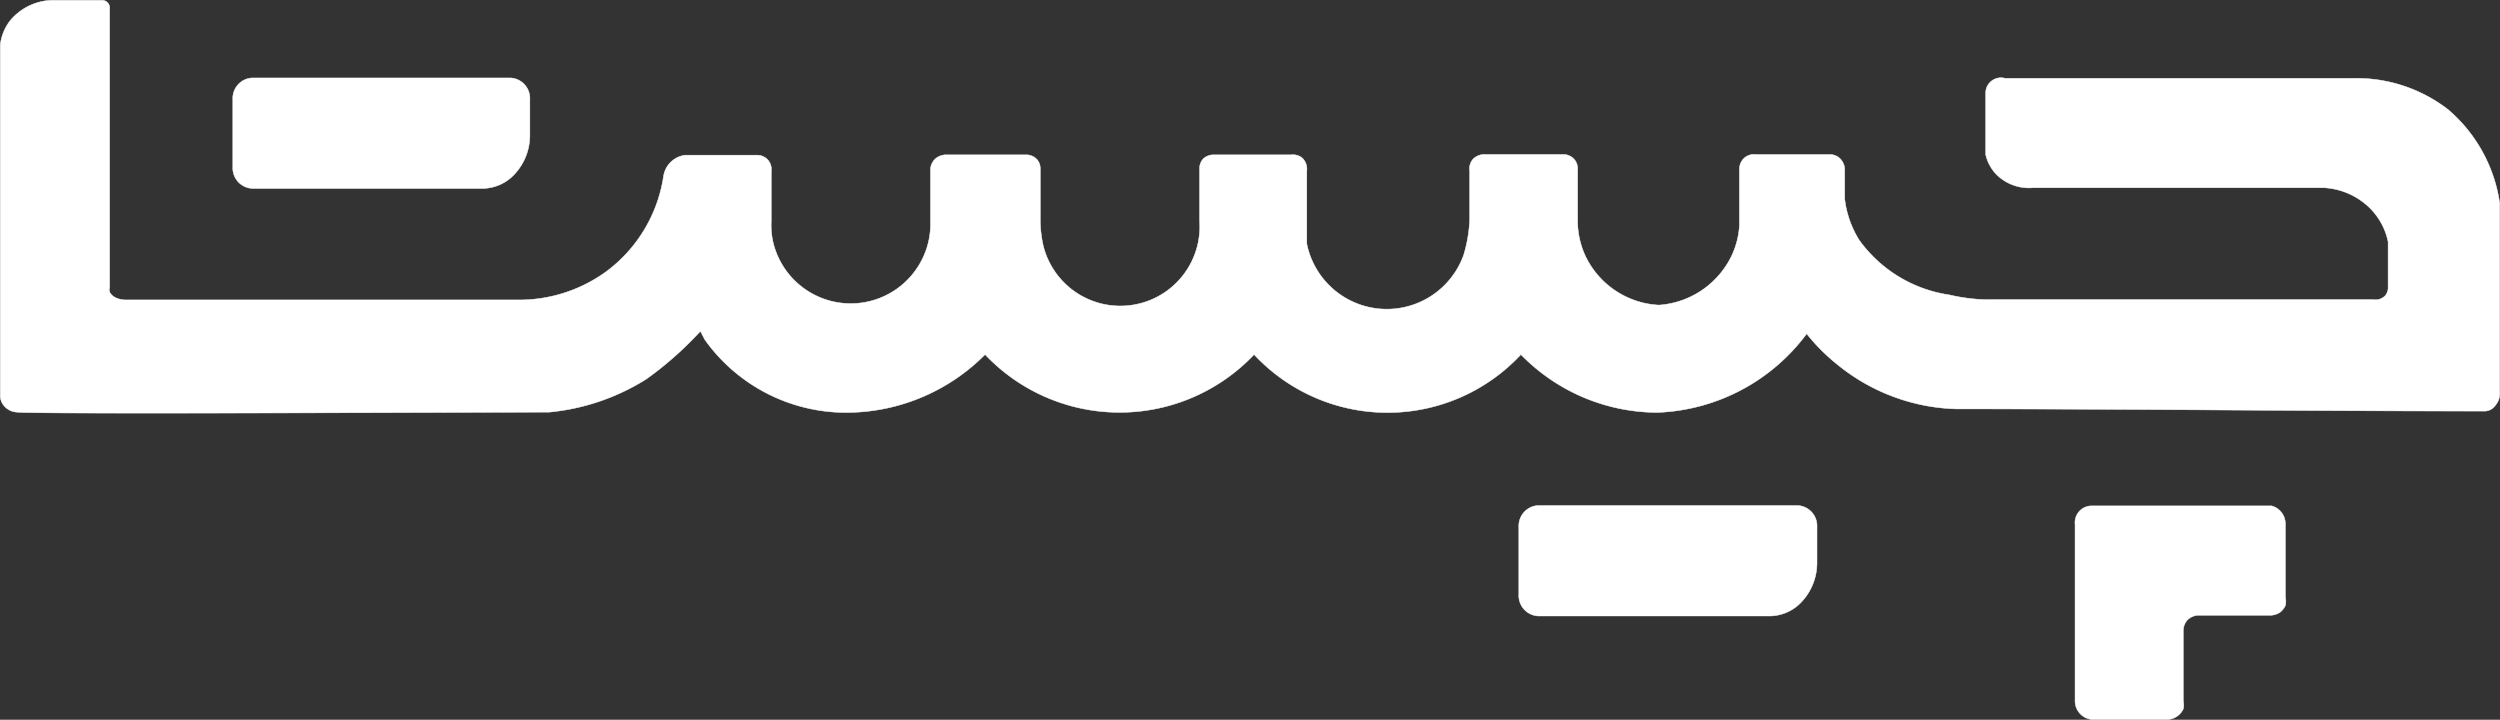 <svg xmlns="http://www.w3.org/2000/svg" width="104.591" height="30.11" viewBox="0 0 104.591 30.11">
    <rect x="0" y="0" width="104.591" height="30.11" fill="#333333" stroke="none"/>
    <defs>
        <style>
            .cls-1{fill:#fff;stroke:#fff;stroke-miterlimit:10;stroke-width:.02px}
        </style>
    </defs>
    <g id="Group_10396" data-name="Group 10396" transform="translate(-3.57 -8.492)">
        <g id="Layer_2" data-name="Layer 2" transform="translate(32.58 49.683)">
            <g id="Layer_1" data-name="Layer 1" transform="translate(-29 -41.179)">
                <path id="Path_13485" d="M104.569 8.449v7.96a.732.732 0 0 1-.168.518.564.564 0 0 1-.427.259c-7.442 0-14.808-.091-22.158-.091a8.22 8.22 0 0 1-4.941-1.845 8.1 8.1 0 0 1-1.3-1.3 8.159 8.159 0 0 1-6.237 3.294 7.991 7.991 0 0 1-5.719-2.425 7.625 7.625 0 0 1-11.163 0 7.747 7.747 0 0 1-11.254 0 8.2 8.2 0 0 1-5.627 2.425 7.259 7.259 0 0 1-6.1-3.05l-.183-.351a14.609 14.609 0 0 1-2.257 2 9.272 9.272 0 0 1-4.072 1.388c-2.074 0-21.548.092-22.25 0a.747.747 0 0 1-.579-.3A.671.671 0 0 1 0 16.5V1.876A2.059 2.059 0 0 1 .412.855 2.364 2.364 0 0 1 2.318 0H4.24a.319.319 0 0 1 .335.366V12a.473.473 0 0 0 0 .2c.152.32.61.335.64.335h16.348a6.207 6.207 0 0 0 3.812-1.2 6.1 6.1 0 0 0 2.379-4 1.052 1.052 0 0 1 .884-.854h3.05a.6.6 0 0 1 .4.168.61.61 0 0 1 .168.518v2.09a3.141 3.141 0 0 0 .122 1.037 3.34 3.34 0 0 0 6.542-1.037V7.046a.64.64 0 0 1 .2-.412.7.7 0 0 1 .412-.168h3.416a.6.6 0 0 1 .442.213.58.58 0 0 1 .122.366v2.182a5.079 5.079 0 0 0 .122 1.037 3.324 3.324 0 0 0 6.542-1.037V7.046a.6.6 0 0 1 .152-.412.625.625 0 0 1 .412-.168h3.279a.61.61 0 0 1 .442.122.64.64 0 0 1 .2.549v3.05a3.416 3.416 0 0 0 6.557.488 5.825 5.825 0 0 0 .259-1.525v-2a.61.61 0 0 1 .153-.518.686.686 0 0 1 .488-.183h3.294a.61.61 0 0 1 .457.229.6.6 0 0 1 .122.412v2.137a3.508 3.508 0 0 0 .351 1.525 3.614 3.614 0 0 0 3.05 2 3.66 3.66 0 0 0 3.05-2.074 3.477 3.477 0 0 0 .32-1.25V7.107a.64.64 0 0 1 .214-.518.625.625 0 0 1 .473-.137h3.121a.61.61 0 0 1 .412.183.686.686 0 0 1 .183.4V8.3a4.163 4.163 0 0 0 .61 1.738 5.658 5.658 0 0 0 3.767 2.287 7.7 7.7 0 0 0 1.525.2h16.225a.564.564 0 0 0 .488-.168.518.518 0 0 0 .12-.357v-1.9a2.776 2.776 0 0 0-1.037-1.647 2.959 2.959 0 0 0-1.632-.61h-12.2a1.937 1.937 0 0 1-1.525-.564 1.784 1.784 0 0 1-.442-.823V3.874a.625.625 0 0 1 .168-.427.641.641 0 0 1 .64-.183h14.64a6.268 6.268 0 0 1 3.9 1.311 6.344 6.344 0 0 1 2.15 3.873z" class="cls-1" data-name="Path 13485"/>
                <path id="Path_13486" d="M16.918 6.751H7.189a.854.854 0 0 1-.808-.9V3.03a.854.854 0 0 1 .808-.9H18a.854.854 0 0 1 .808.9v1.525a2.379 2.379 0 0 1-.64 1.6 1.845 1.845 0 0 1-1.25.595z" class="cls-1" data-name="Path 13486" transform="translate(3.349 1.119)"/>
                <path id="Path_13487" fill="#fff" stroke="#fff" stroke-miterlimit="10" stroke-width="0.02px" d="M65.721 14.648V17.7a.762.762 0 0 1 0 .335.717.717 0 0 1-.229.29.747.747 0 0 1-.412.122h-3.05a.732.732 0 0 0-.412.2.686.686 0 0 0-.168.442v2.943a.793.793 0 0 1 0 .335.778.778 0 0 1-.7.442H57.7a.778.778 0 0 1-.778-.778v-7.383a.7.7 0 0 1 .686-.778h7.533a.778.778 0 0 1 .58.778z" data-name="Path 13487" transform="translate(29.881 7.282)"/>
                <path id="Path_13488" d="M52.2 18.481h-9.731a.854.854 0 0 1-.808-.9V14.76a.854.854 0 0 1 .808-.9h10.858a.854.854 0 0 1 .808.9v1.525a2.379 2.379 0 0 1-.64 1.6 1.845 1.845 0 0 1-1.295.596z" class="cls-1" data-name="Path 13488" transform="translate(21.871 7.277)"/>
            </g>
        </g>
    </g>
</svg>
